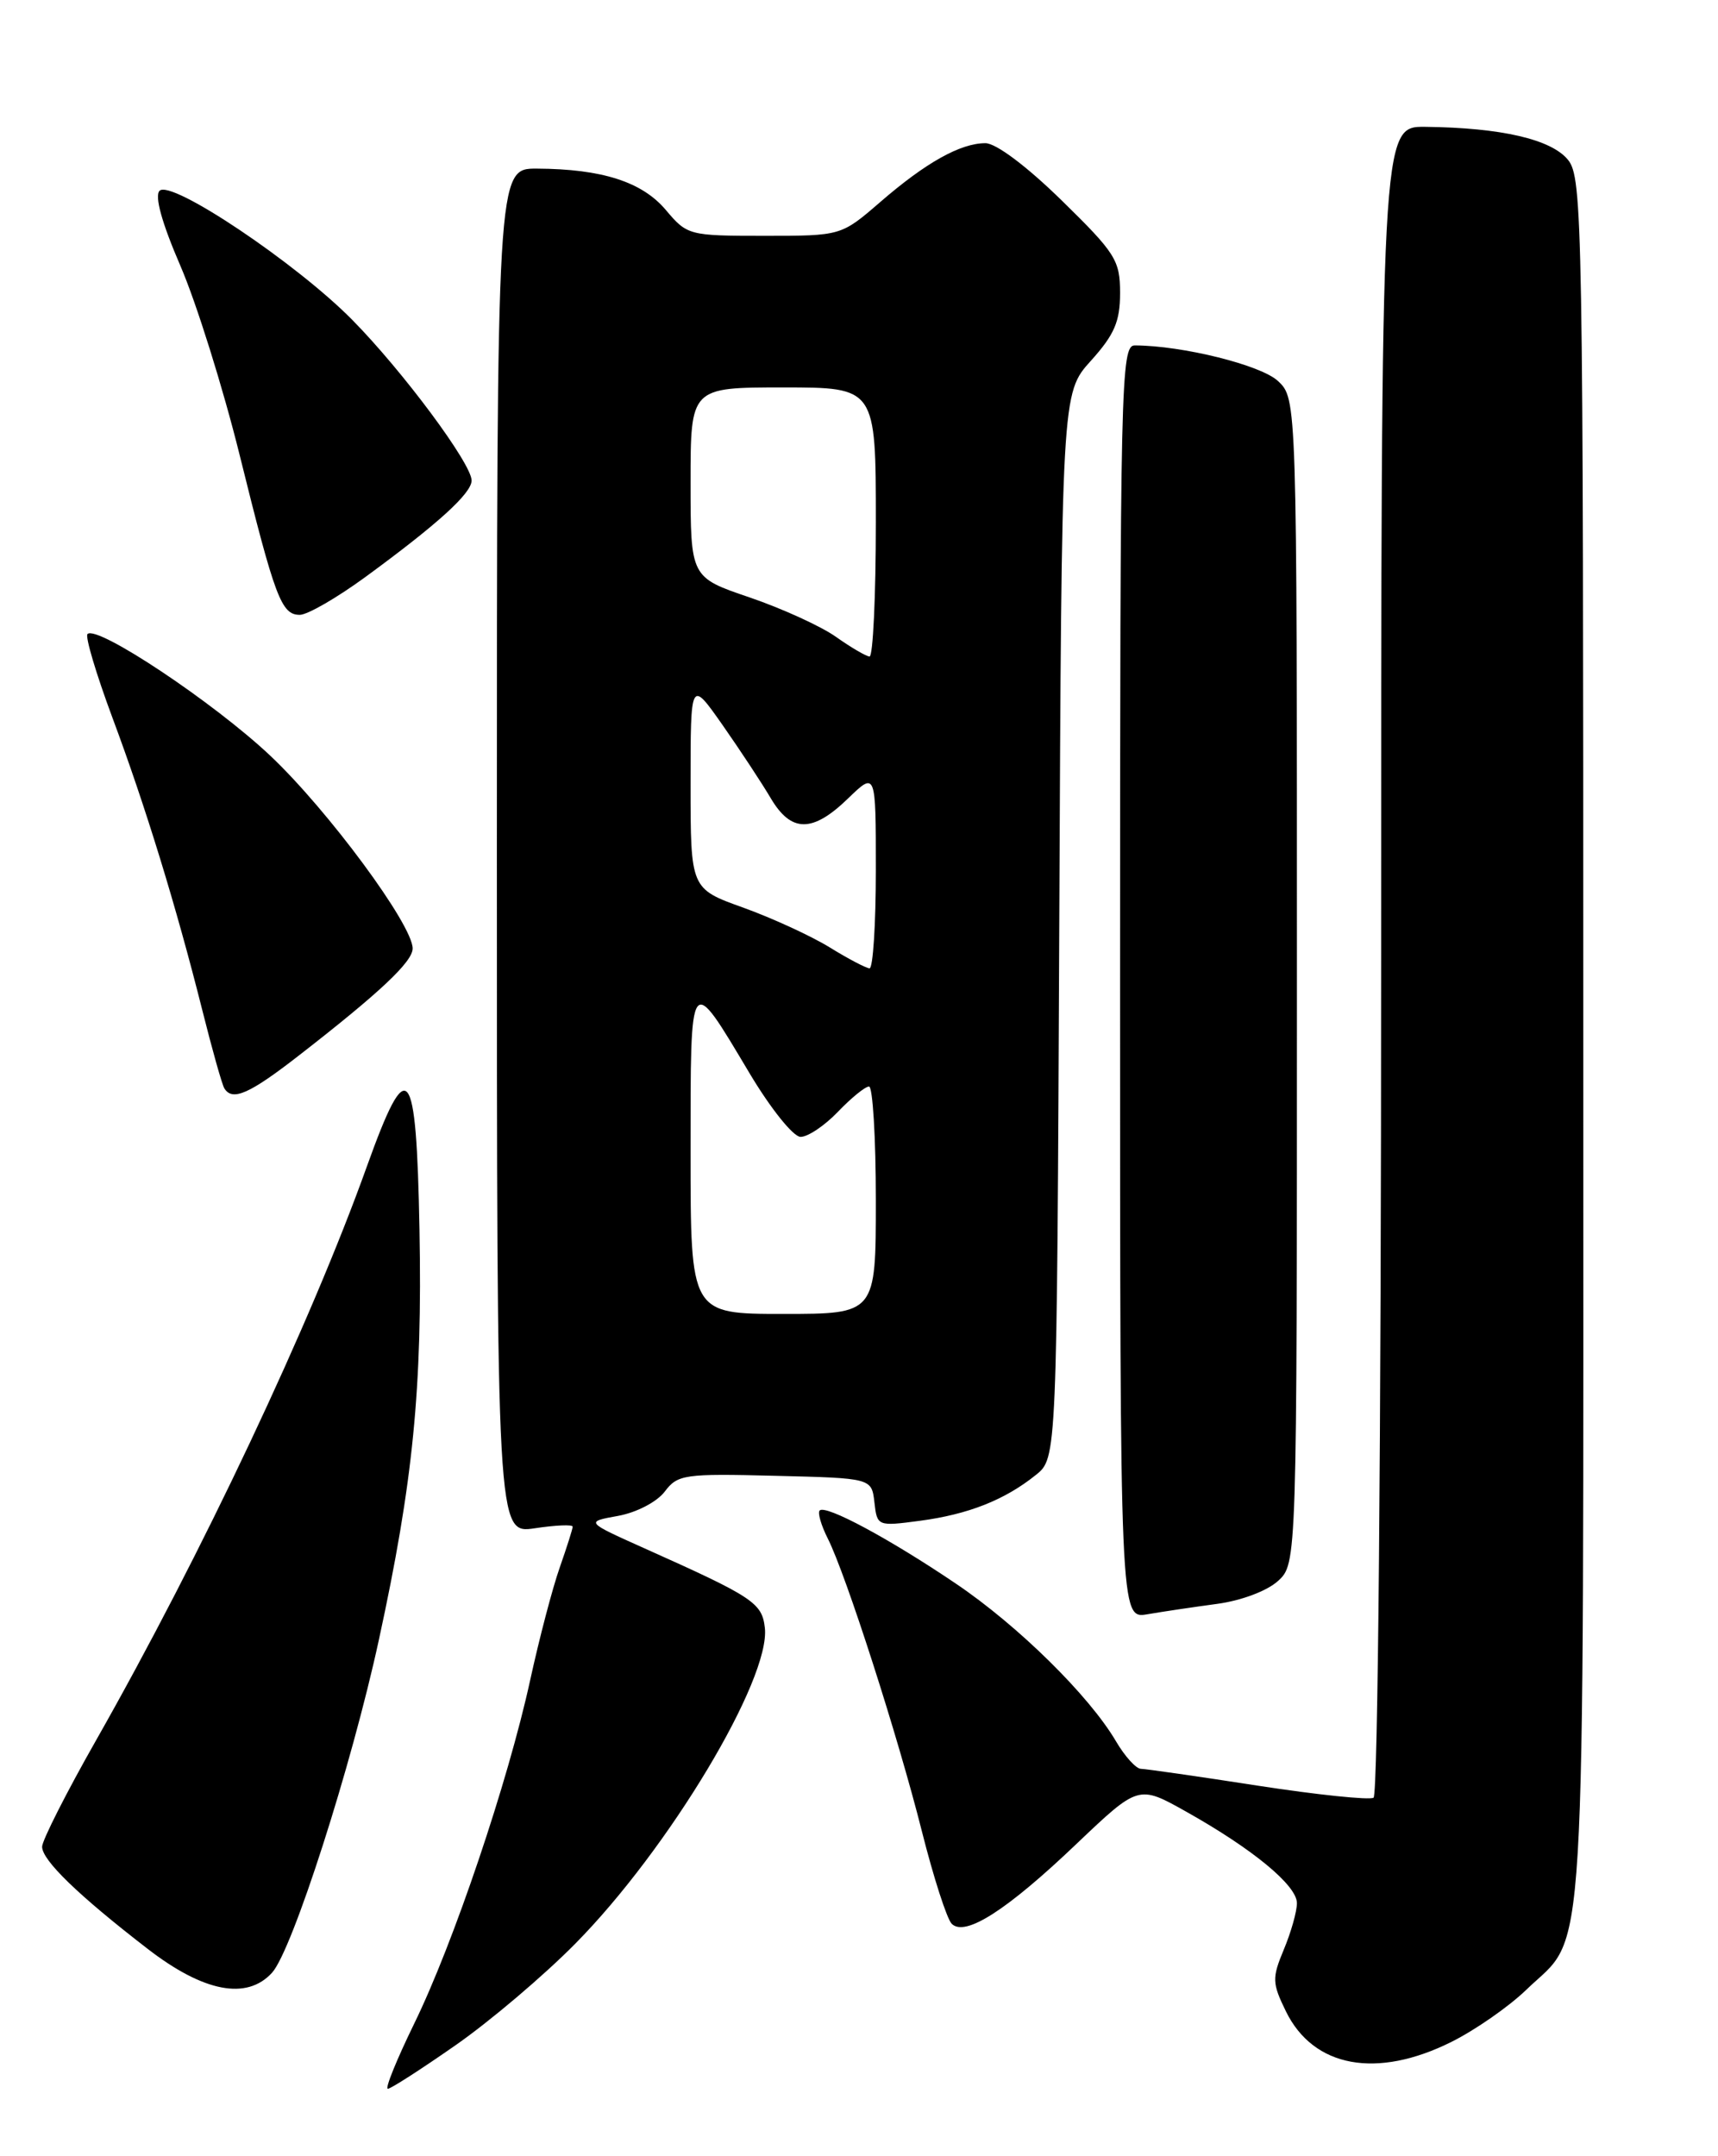 <?xml version="1.0" encoding="UTF-8" standalone="no"?>
<!DOCTYPE svg PUBLIC "-//W3C//DTD SVG 1.1//EN" "http://www.w3.org/Graphics/SVG/1.1/DTD/svg11.dtd" >
<svg xmlns="http://www.w3.org/2000/svg" xmlns:xlink="http://www.w3.org/1999/xlink" version="1.1" viewBox="0 0 204 256">
 <g >
 <path fill="currentColor"
d=" M 54.09 242.83 C 58.17 239.99 64.56 234.57 68.30 230.78 C 79.38 219.58 91.52 199.36 90.82 193.26 C 90.48 190.30 89.44 189.61 76.50 183.82 C 69.50 180.68 69.50 180.68 73.39 179.98 C 75.59 179.58 78.00 178.32 78.93 177.10 C 80.46 175.06 81.26 174.95 92.03 175.22 C 103.50 175.50 103.50 175.50 103.83 178.37 C 104.15 181.21 104.20 181.23 109.25 180.56 C 114.97 179.80 119.31 178.09 123.00 175.12 C 125.50 173.12 125.50 173.12 125.78 109.90 C 126.06 46.68 126.06 46.68 129.53 42.84 C 132.33 39.73 133.00 38.18 133.00 34.79 C 133.00 30.90 132.47 30.06 126.06 23.79 C 121.92 19.74 118.27 17.00 117.01 17.00 C 114.05 17.00 109.92 19.31 104.52 23.99 C 99.88 28.00 99.88 28.00 90.76 28.00 C 81.82 28.00 81.60 27.94 79.07 24.94 C 76.25 21.59 71.50 20.06 63.75 20.02 C 59.00 20.00 59.00 20.00 59.00 101.06 C 59.00 182.12 59.00 182.12 63.50 181.45 C 65.97 181.08 68.00 180.99 68.00 181.26 C 68.00 181.53 67.30 183.72 66.46 186.12 C 65.61 188.53 64.03 194.55 62.95 199.50 C 60.32 211.55 53.85 230.72 49.19 240.25 C 47.11 244.51 45.69 248.00 46.05 248.00 C 46.40 248.00 50.02 245.67 54.09 242.83 Z  M 172.35 242.43 C 175.18 241.02 179.17 238.24 181.22 236.26 C 188.50 229.20 188.00 237.47 188.00 123.71 C 188.00 26.20 187.91 21.11 186.19 18.98 C 184.21 16.54 178.25 15.16 169.25 15.06 C 164.00 15.00 164.00 15.00 164.00 113.94 C 164.00 171.15 163.62 213.12 163.10 213.44 C 162.61 213.74 156.42 213.10 149.35 212.01 C 142.28 210.91 136.03 210.02 135.47 210.01 C 134.90 210.00 133.57 208.54 132.52 206.75 C 129.33 201.32 120.89 193.01 113.50 188.02 C 105.60 182.68 98.04 178.62 97.33 179.34 C 97.07 179.60 97.50 181.09 98.29 182.66 C 100.44 186.91 106.63 206.16 109.47 217.44 C 110.85 222.91 112.44 227.84 113.01 228.41 C 114.59 229.99 119.54 226.83 127.84 218.91 C 135.19 211.92 135.19 211.92 140.84 215.09 C 148.79 219.55 154.00 223.86 154.00 225.96 C 154.00 226.95 153.30 229.42 152.45 231.45 C 151.03 234.86 151.05 235.44 152.70 238.82 C 155.97 245.48 163.48 246.86 172.35 242.43 Z  M 32.31 234.21 C 34.72 231.54 41.74 209.69 44.99 194.69 C 49.06 175.95 50.16 164.85 49.81 146.00 C 49.44 126.14 48.43 124.93 43.56 138.50 C 36.88 157.14 23.97 184.49 11.41 206.62 C 7.88 212.83 5.00 218.52 5.00 219.26 C 5.00 220.87 9.30 225.03 17.50 231.36 C 24.18 236.53 29.32 237.51 32.31 234.21 Z  M 144.50 190.43 C 147.37 190.05 150.46 188.89 151.75 187.71 C 154.00 185.65 154.00 185.65 154.00 116.50 C 154.00 47.35 154.00 47.35 151.75 45.24 C 149.74 43.35 140.43 41.03 134.75 41.01 C 133.10 41.00 133.00 45.26 133.00 116.61 C 133.00 192.22 133.00 192.22 136.25 191.66 C 138.04 191.35 141.75 190.80 144.50 190.43 Z  M 35.59 125.24 C 45.15 117.81 49.00 114.18 49.00 112.61 C 49.00 109.80 38.95 96.20 32.10 89.73 C 25.40 83.41 11.51 74.16 10.39 75.28 C 10.09 75.57 11.42 80.02 13.33 85.16 C 17.28 95.74 20.91 107.57 24.03 119.97 C 25.20 124.63 26.37 128.79 26.64 129.22 C 27.60 130.78 29.62 129.89 35.59 125.24 Z  M 43.37 68.52 C 51.98 62.22 56.00 58.57 56.00 57.05 C 56.00 55.06 47.83 44.06 41.81 37.96 C 35.18 31.24 20.32 21.28 18.95 22.65 C 18.33 23.27 19.22 26.47 21.42 31.56 C 23.31 35.93 26.47 46.02 28.45 54.00 C 32.66 71.01 33.41 73.00 35.60 73.00 C 36.51 73.00 40.00 70.98 43.37 68.52 Z  M 82.00 136.88 C 82.00 115.20 81.84 115.42 89.00 127.42 C 91.50 131.61 94.19 134.97 95.06 134.98 C 95.92 134.99 97.92 133.65 99.50 132.00 C 101.08 130.35 102.74 129.00 103.19 129.00 C 103.63 129.00 104.00 135.07 104.00 142.50 C 104.00 156.00 104.00 156.00 93.00 156.00 C 82.00 156.00 82.00 156.00 82.00 136.88 Z  M 98.50 112.47 C 96.30 111.12 91.69 109.00 88.25 107.76 C 82.00 105.52 82.00 105.52 82.00 93.09 C 82.00 80.67 82.00 80.67 85.81 86.10 C 87.90 89.09 90.47 92.99 91.52 94.77 C 93.95 98.88 96.48 98.89 100.70 94.80 C 104.00 91.61 104.00 91.61 104.00 103.30 C 104.00 109.74 103.66 114.99 103.25 114.97 C 102.84 114.95 100.70 113.83 98.50 112.47 Z  M 99.26 75.61 C 97.48 74.35 92.87 72.25 89.01 70.93 C 82.00 68.55 82.00 68.55 82.00 57.27 C 82.00 46.00 82.00 46.00 93.00 46.00 C 104.00 46.00 104.00 46.00 104.00 62.00 C 104.00 70.80 103.66 77.98 103.25 77.95 C 102.84 77.92 101.04 76.87 99.26 75.61 Z "/>
</g>
</svg>